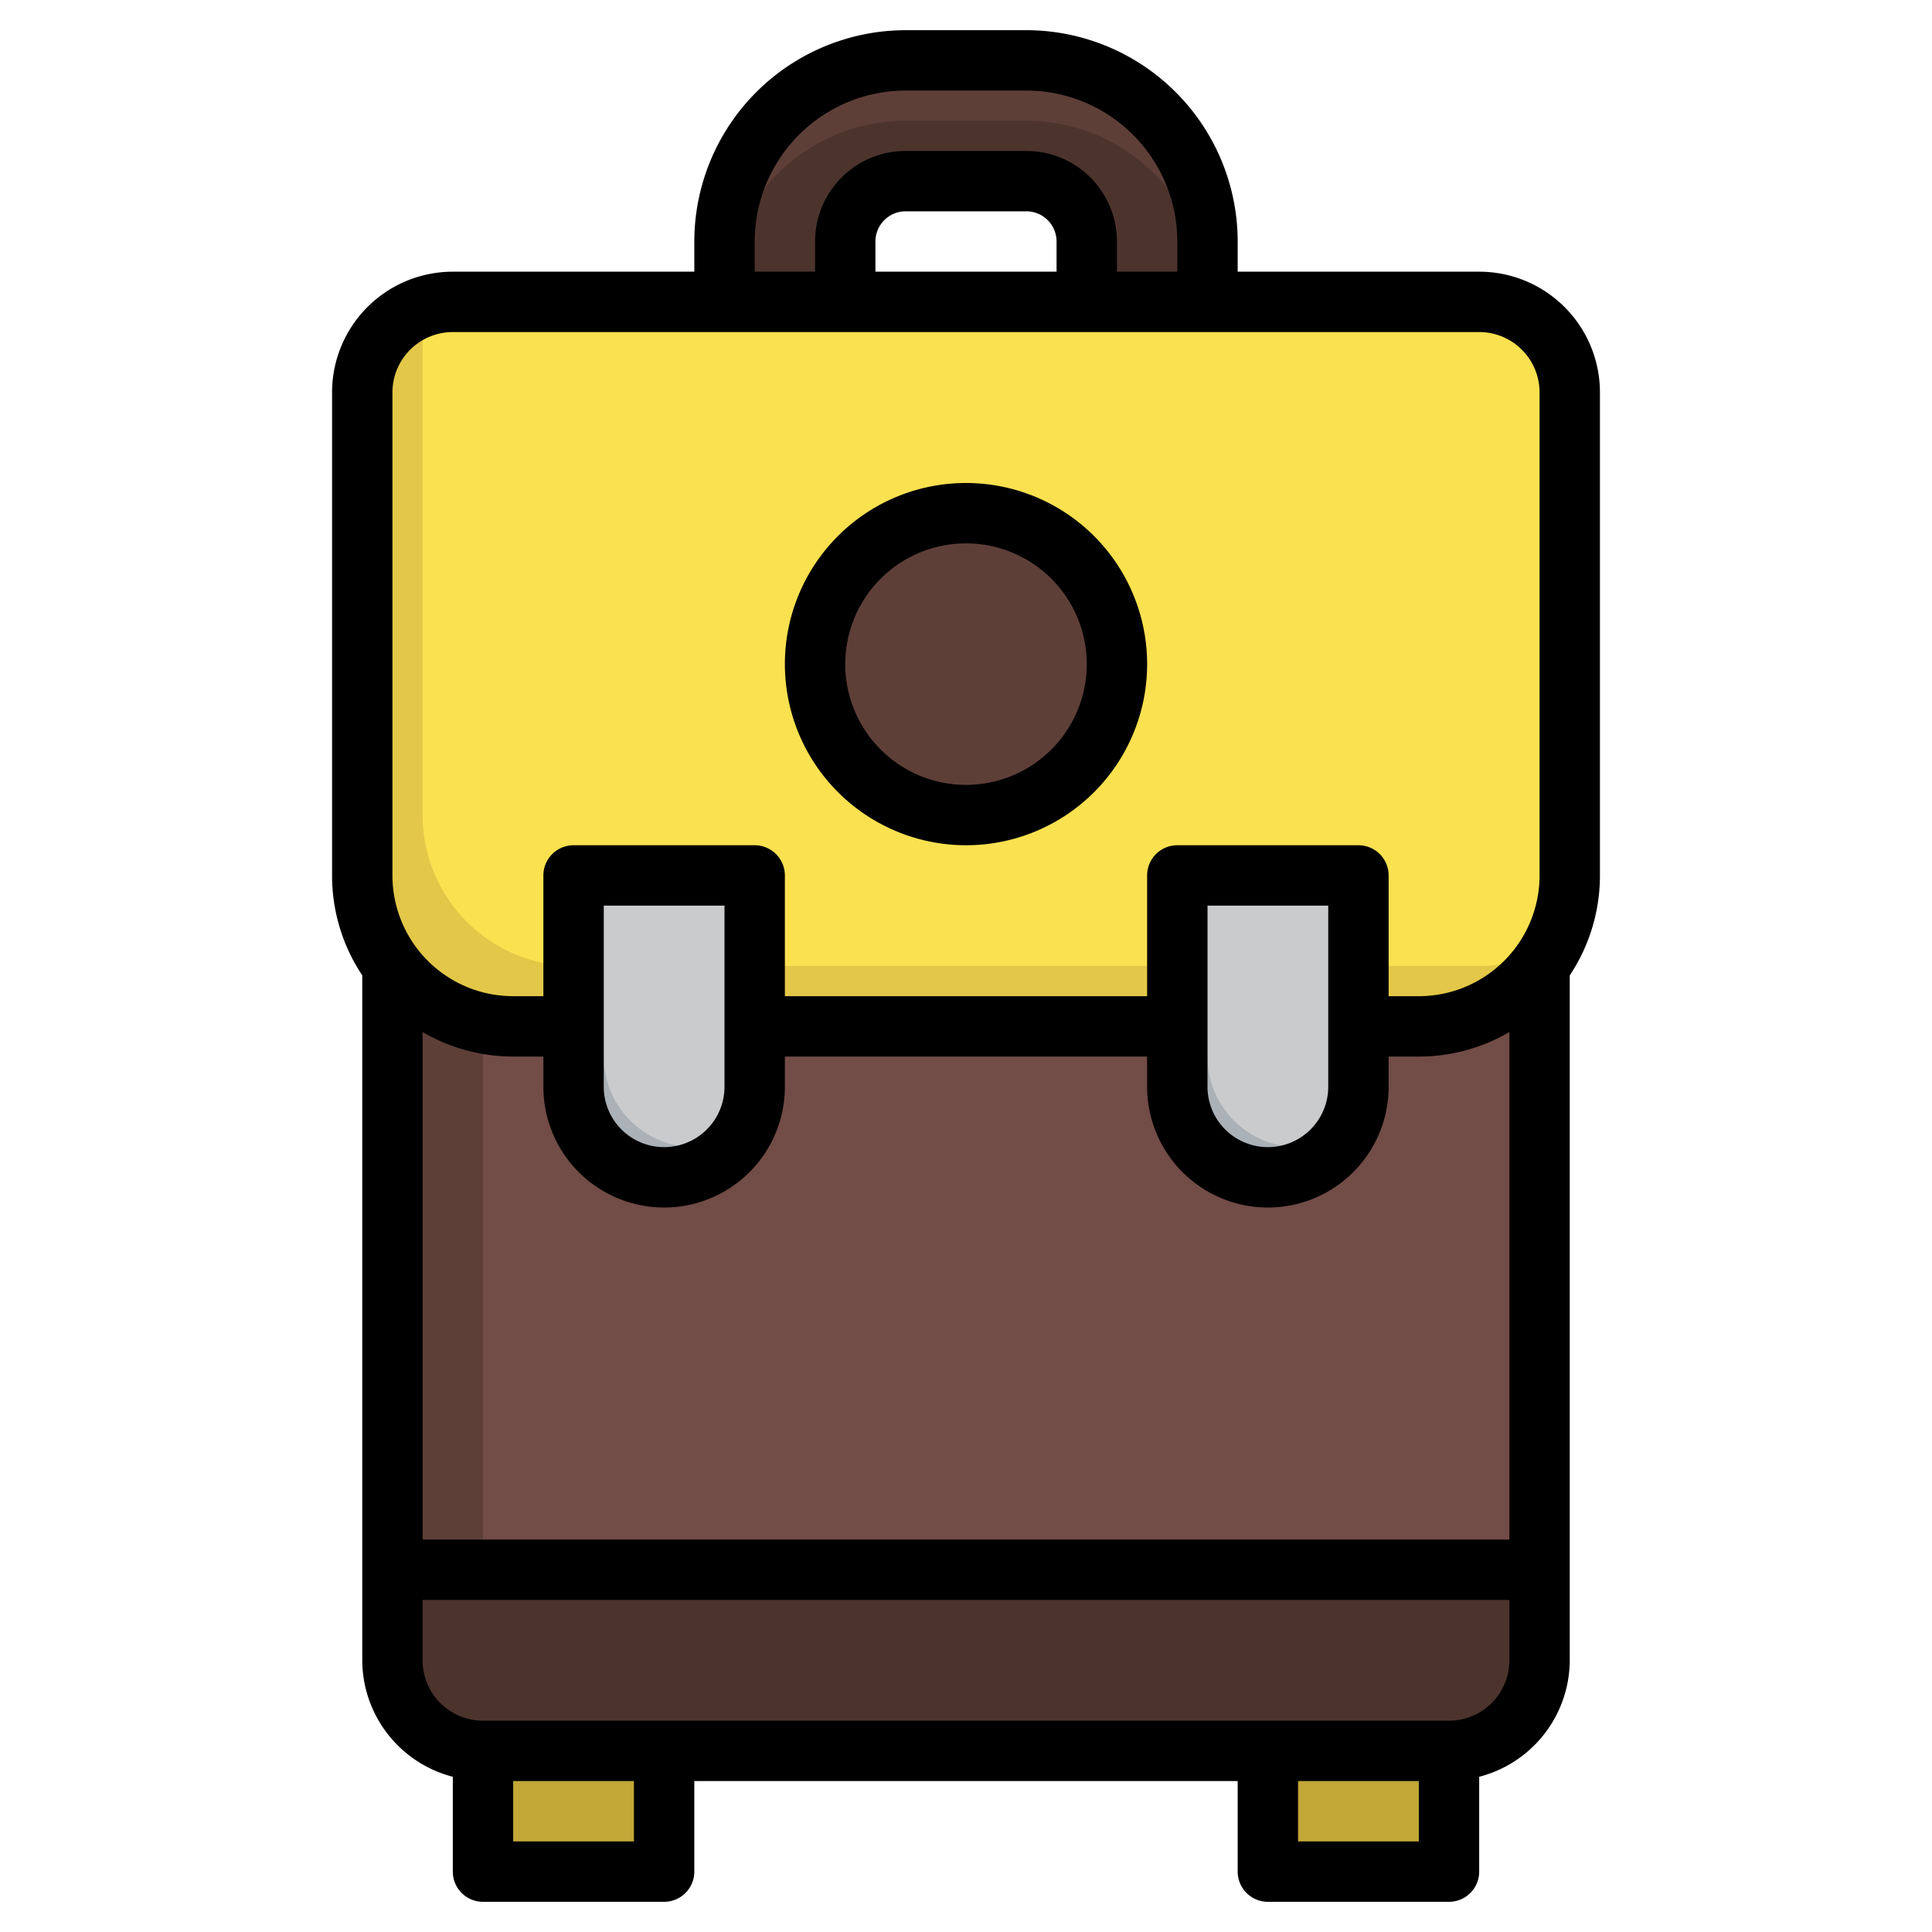 <svg id="Layer_3" height="512" viewBox="0 0 64 64" width="512" xmlns="http://www.w3.org/2000/svg" data-name="Layer 3"><path d="m13 32v23a3 3 0 0 0 3 3h32a3 3 0 0 0 3-3v-23z" fill="#5e3f38"/><path d="m51 55v-23h-35v23a3 3 0 0 0 3 3h29a3 3 0 0 0 3-3z" fill="#724c46"/><path d="m47 34a5 5 0 0 0 5-5v-16a3 3 0 0 0 -3-3h-34a3 3 0 0 0 -3 3v16a5 5 0 0 0 5 5z" fill="#e3c748"/><path d="m49 10h-34a2.983 2.983 0 0 0 -.86.14 2.983 2.983 0 0 0 -.14.86v16a5 5 0 0 0 5 5h30a4.95 4.95 0 0 0 2.375-.625 4.95 4.95 0 0 0 .625-2.375v-16a3 3 0 0 0 -3-3z" fill="#fae150"/><path d="m36 10v-2a2 2 0 0 0 -2-2h-4a2 2 0 0 0 -2 2v2h-4v-2a6 6 0 0 1 6-6h4a6 6 0 0 1 6 6v2z" fill="#5e3f38"/><path d="m30 6h4a2 2 0 0 1 2 2v2h4a6 6 0 0 0 -6-6h-4a6 6 0 0 0 -6 6h4v-2a2 2 0 0 1 2-2z" fill="#4c342d"/><path d="m16 58v4h6v-4" fill="#c1a837"/><path d="m42 58v4h6v-4" fill="#c1a837"/><path d="m19 29h6a0 0 0 0 1 0 0v7a3 3 0 0 1 -3 3 3 3 0 0 1 -3-3v-7a0 0 0 0 1 0 0z" fill="#aab1b7"/><circle cx="32" cy="22" fill="#5e3f38" r="5"/><path d="m13 55a3 3 0 0 0 3 3h32a3 3 0 0 0 3-3v-3h-38z" fill="#4c342d"/><path d="m20 35a3 3 0 0 0 3 3 2.965 2.965 0 0 0 1.554-.446 2.965 2.965 0 0 0 .446-1.554v-7h-5z" fill="#cacbcd"/><path d="m39 29h6a0 0 0 0 1 0 0v7a3 3 0 0 1 -3 3 3 3 0 0 1 -3-3v-7a0 0 0 0 1 0 0z" fill="#aab1b7"/><path d="m40 35a3 3 0 0 0 3 3 2.965 2.965 0 0 0 1.554-.446 2.965 2.965 0 0 0 .446-1.554v-7h-5z" fill="#cacbcd"/><path d="m52 32.31a5.962 5.962 0 0 0 1-3.31v-16a4 4 0 0 0 -4-4h-8v-1a7.009 7.009 0 0 0 -7-7h-4a7.008 7.008 0 0 0 -7 7v1h-8a4 4 0 0 0 -4 4v16a5.962 5.962 0 0 0 1 3.31v22.69a4 4 0 0 0 3 3.858v3.142a1 1 0 0 0 1 1h6a1 1 0 0 0 1-1v-3h18v3a1 1 0 0 0 1 1h6a1 1 0 0 0 1-1v-3.142a4 4 0 0 0 3-3.858zm-38 1.878a5.958 5.958 0 0 0 3 .812h1v1a4 4 0 0 0 8 0v-1h12v1a4 4 0 0 0 8 0v-1h1a5.958 5.958 0 0 0 3-.812v16.812h-36zm6 1.812v-6h4v6a2 2 0 0 1 -4 0zm20 0v-6h4v6a2 2 0 0 1 -4 0zm-15-28a5.006 5.006 0 0 1 5-5h4a5.007 5.007 0 0 1 5 5v1h-2v-1a3 3 0 0 0 -3-3h-4a3 3 0 0 0 -3 3v1h-2zm10 1h-6v-1a1 1 0 0 1 1-1h4a1 1 0 0 1 1 1zm-22 4a2 2 0 0 1 2-2h34a2 2 0 0 1 2 2v16a4 4 0 0 1 -4 4h-1v-4a1 1 0 0 0 -1-1h-6a1 1 0 0 0 -1 1v4h-12v-4a1 1 0 0 0 -1-1h-6a1 1 0 0 0 -1 1v4h-1a4 4 0 0 1 -4-4zm8 48h-4v-2h4zm22 0v-2h4v2zm5-4h-32a2 2 0 0 1 -2-2v-2h36v2a2 2 0 0 1 -2 2z"/><path d="m32 28a6 6 0 1 0 -6-6 6.006 6.006 0 0 0 6 6zm0-10a4 4 0 1 1 -4 4 4 4 0 0 1 4-4z"/></svg>
